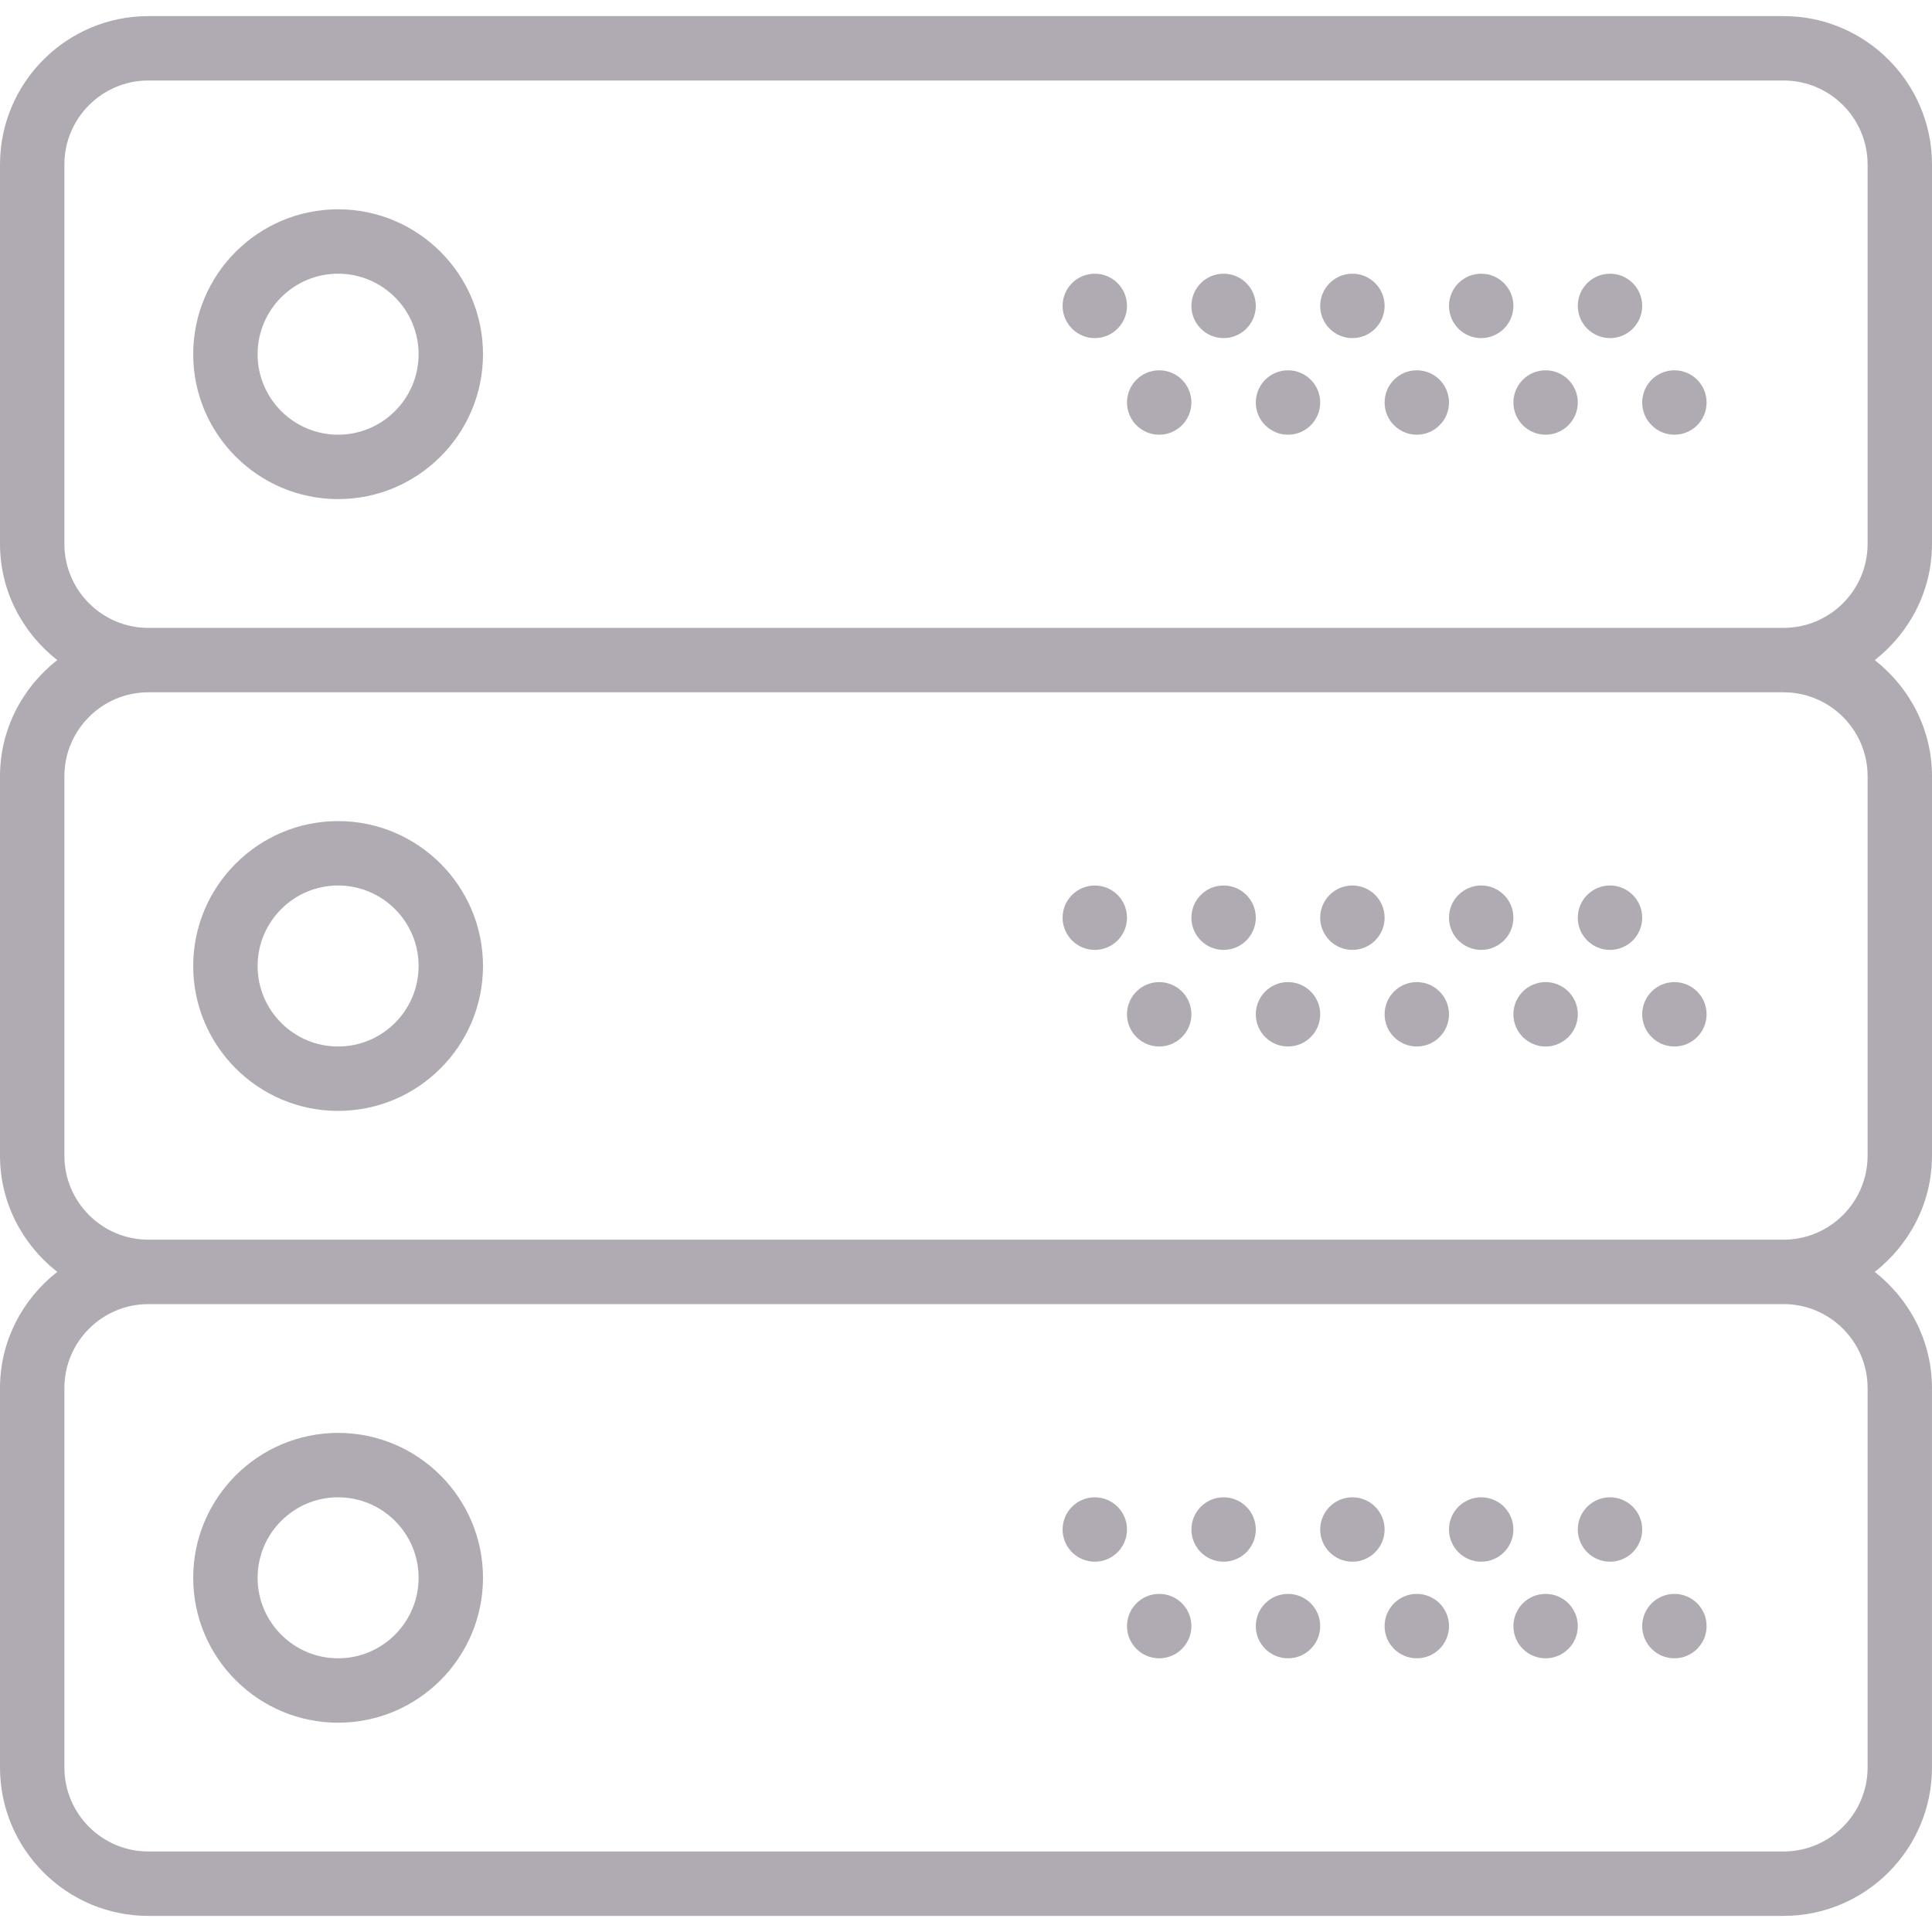 <?xml version="1.0"?>
<svg xmlns="http://www.w3.org/2000/svg" xmlns:xlink="http://www.w3.org/1999/xlink" version="1.1" id="Capa_1" x="0px" y="0px" viewBox="0 0 60 60" style="enable-background:new 0 0 60 60;" xml:space="preserve" width="512px" height="512px" class=""><g><g>
	<path d="M10.5,6.5C8.019,6.5,6,8.519,6,11s2.019,4.5,4.5,4.5S15,13.481,15,11S12.981,6.5,10.5,6.5z M10.5,13.5   C9.122,13.5,8,12.379,8,11s1.122-2.5,2.5-2.5S13,9.621,13,11S11.878,13.5,10.5,13.5z" data-original="#000000" class="active-path" data-old_color="#b0abb3" fill="#b0abb3"/>
	<circle cx="50" cy="9.5" r="1" data-original="#000000" class="active-path" data-old_color="#b0abb3" fill="#b0abb3"/>
	<circle cx="46" cy="9.5" r="1" data-original="#000000" class="active-path" data-old_color="#b0abb3" fill="#b0abb3"/>
	<circle cx="52" cy="12.5" r="1" data-original="#000000" class="active-path" data-old_color="#b0abb3" fill="#b0abb3"/>
	<circle cx="48" cy="12.5" r="1" data-original="#000000" class="active-path" data-old_color="#b0abb3" fill="#b0abb3"/>
	<circle cx="42" cy="9.5" r="1" data-original="#000000" class="active-path" data-old_color="#b0abb3" fill="#b0abb3"/>
	<circle cx="44" cy="12.5" r="1" data-original="#000000" class="active-path" data-old_color="#b0abb3" fill="#b0abb3"/>
	<circle cx="38" cy="9.5" r="1" data-original="#000000" class="active-path" data-old_color="#b0abb3" fill="#b0abb3"/>
	<circle cx="40" cy="12.5" r="1" data-original="#000000" class="active-path" data-old_color="#b0abb3" fill="#b0abb3"/>
	<circle cx="34" cy="9.5" r="1" data-original="#000000" class="active-path" data-old_color="#b0abb3" fill="#b0abb3"/>
	<circle cx="36" cy="12.5" r="1" data-original="#000000" class="active-path" data-old_color="#b0abb3" fill="#b0abb3"/>
	<path d="M60,16.892V5.108C60,2.567,57.933,0.5,55.392,0.5H4.608C2.067,0.5,0,2.567,0,5.108v11.783c0,1.469,0.703,2.764,1.777,3.608   C0.703,21.344,0,22.64,0,24.108v11.783c0,1.469,0.703,2.764,1.777,3.608C0.703,40.344,0,41.64,0,43.108v11.783   C0,57.433,2.067,59.5,4.608,59.5h50.783c2.541,0,4.608-2.067,4.608-4.608V43.108c0-1.469-0.703-2.764-1.777-3.608   C59.297,38.656,60,37.36,60,35.892V24.108c0-1.469-0.703-2.764-1.777-3.608C59.297,19.656,60,18.36,60,16.892z M58,43.108v11.783   c0,1.438-1.17,2.608-2.608,2.608H4.608C3.17,57.5,2,56.33,2,54.892V43.108C2,41.67,3.17,40.5,4.608,40.5h50.783   C56.83,40.5,58,41.67,58,43.108z M58,24.108v11.783c0,1.438-1.17,2.608-2.608,2.608H4.608C3.17,38.5,2,37.33,2,35.892V24.108   C2,22.67,3.17,21.5,4.608,21.5h50.783C56.83,21.5,58,22.67,58,24.108z M4.608,19.5C3.17,19.5,2,18.33,2,16.892V5.108   C2,3.67,3.17,2.5,4.608,2.5h50.783C56.83,2.5,58,3.67,58,5.108v11.783c0,1.438-1.17,2.608-2.608,2.608H4.608z" data-original="#000000" class="active-path" data-old_color="#b0abb3" fill="#b0abb3"/>
	<path d="M10.5,34.5c2.481,0,4.5-2.019,4.5-4.5s-2.019-4.5-4.5-4.5S6,27.519,6,30S8.019,34.5,10.5,34.5z M10.5,27.5   c1.378,0,2.5,1.121,2.5,2.5s-1.122,2.5-2.5,2.5S8,31.379,8,30S9.122,27.5,10.5,27.5z" data-original="#000000" class="active-path" data-old_color="#b0abb3" fill="#b0abb3"/>
	<circle cx="50" cy="28.5" r="1" data-original="#000000" class="active-path" data-old_color="#b0abb3" fill="#b0abb3"/>
	<circle cx="46" cy="28.5" r="1" data-original="#000000" class="active-path" data-old_color="#b0abb3" fill="#b0abb3"/>
	<circle cx="52" cy="31.5" r="1" data-original="#000000" class="active-path" data-old_color="#b0abb3" fill="#b0abb3"/>
	<circle cx="48" cy="31.5" r="1" data-original="#000000" class="active-path" data-old_color="#b0abb3" fill="#b0abb3"/>
	<circle cx="42" cy="28.5" r="1" data-original="#000000" class="active-path" data-old_color="#b0abb3" fill="#b0abb3"/>
	<circle cx="44" cy="31.5" r="1" data-original="#000000" class="active-path" data-old_color="#b0abb3" fill="#b0abb3"/>
	<circle cx="38" cy="28.5" r="1" data-original="#000000" class="active-path" data-old_color="#b0abb3" fill="#b0abb3"/>
	<circle cx="40" cy="31.5" r="1" data-original="#000000" class="active-path" data-old_color="#b0abb3" fill="#b0abb3"/>
	<circle cx="34" cy="28.5" r="1" data-original="#000000" class="active-path" data-old_color="#b0abb3" fill="#b0abb3"/>
	<circle cx="36" cy="31.5" r="1" data-original="#000000" class="active-path" data-old_color="#b0abb3" fill="#b0abb3"/>
	<path d="M10.5,53.5c2.481,0,4.5-2.019,4.5-4.5s-2.019-4.5-4.5-4.5S6,46.519,6,49S8.019,53.5,10.5,53.5z M10.5,46.5   c1.378,0,2.5,1.121,2.5,2.5s-1.122,2.5-2.5,2.5S8,50.379,8,49S9.122,46.5,10.5,46.5z" data-original="#000000" class="active-path" data-old_color="#b0abb3" fill="#b0abb3"/>
	<circle cx="50" cy="47.5" r="1" data-original="#000000" class="active-path" data-old_color="#b0abb3" fill="#b0abb3"/>
	<circle cx="46" cy="47.5" r="1" data-original="#000000" class="active-path" data-old_color="#b0abb3" fill="#b0abb3"/>
	<circle cx="52" cy="50.5" r="1" data-original="#000000" class="active-path" data-old_color="#b0abb3" fill="#b0abb3"/>
	<circle cx="48" cy="50.5" r="1" data-original="#000000" class="active-path" data-old_color="#b0abb3" fill="#b0abb3"/>
	<circle cx="42" cy="47.5" r="1" data-original="#000000" class="active-path" data-old_color="#b0abb3" fill="#b0abb3"/>
	<circle cx="44" cy="50.5" r="1" data-original="#000000" class="active-path" data-old_color="#b0abb3" fill="#b0abb3"/>
	<circle cx="38" cy="47.5" r="1" data-original="#000000" class="active-path" data-old_color="#b0abb3" fill="#b0abb3"/>
	<circle cx="40" cy="50.5" r="1" data-original="#000000" class="active-path" data-old_color="#b0abb3" fill="#b0abb3"/>
	<circle cx="34" cy="47.5" r="1" data-original="#000000" class="active-path" data-old_color="#b0abb3" fill="#b0abb3"/>
	<circle cx="36" cy="50.5" r="1" data-original="#000000" class="active-path" data-old_color="#b0abb3" fill="#b0abb3"/>
</g></g> </svg>
